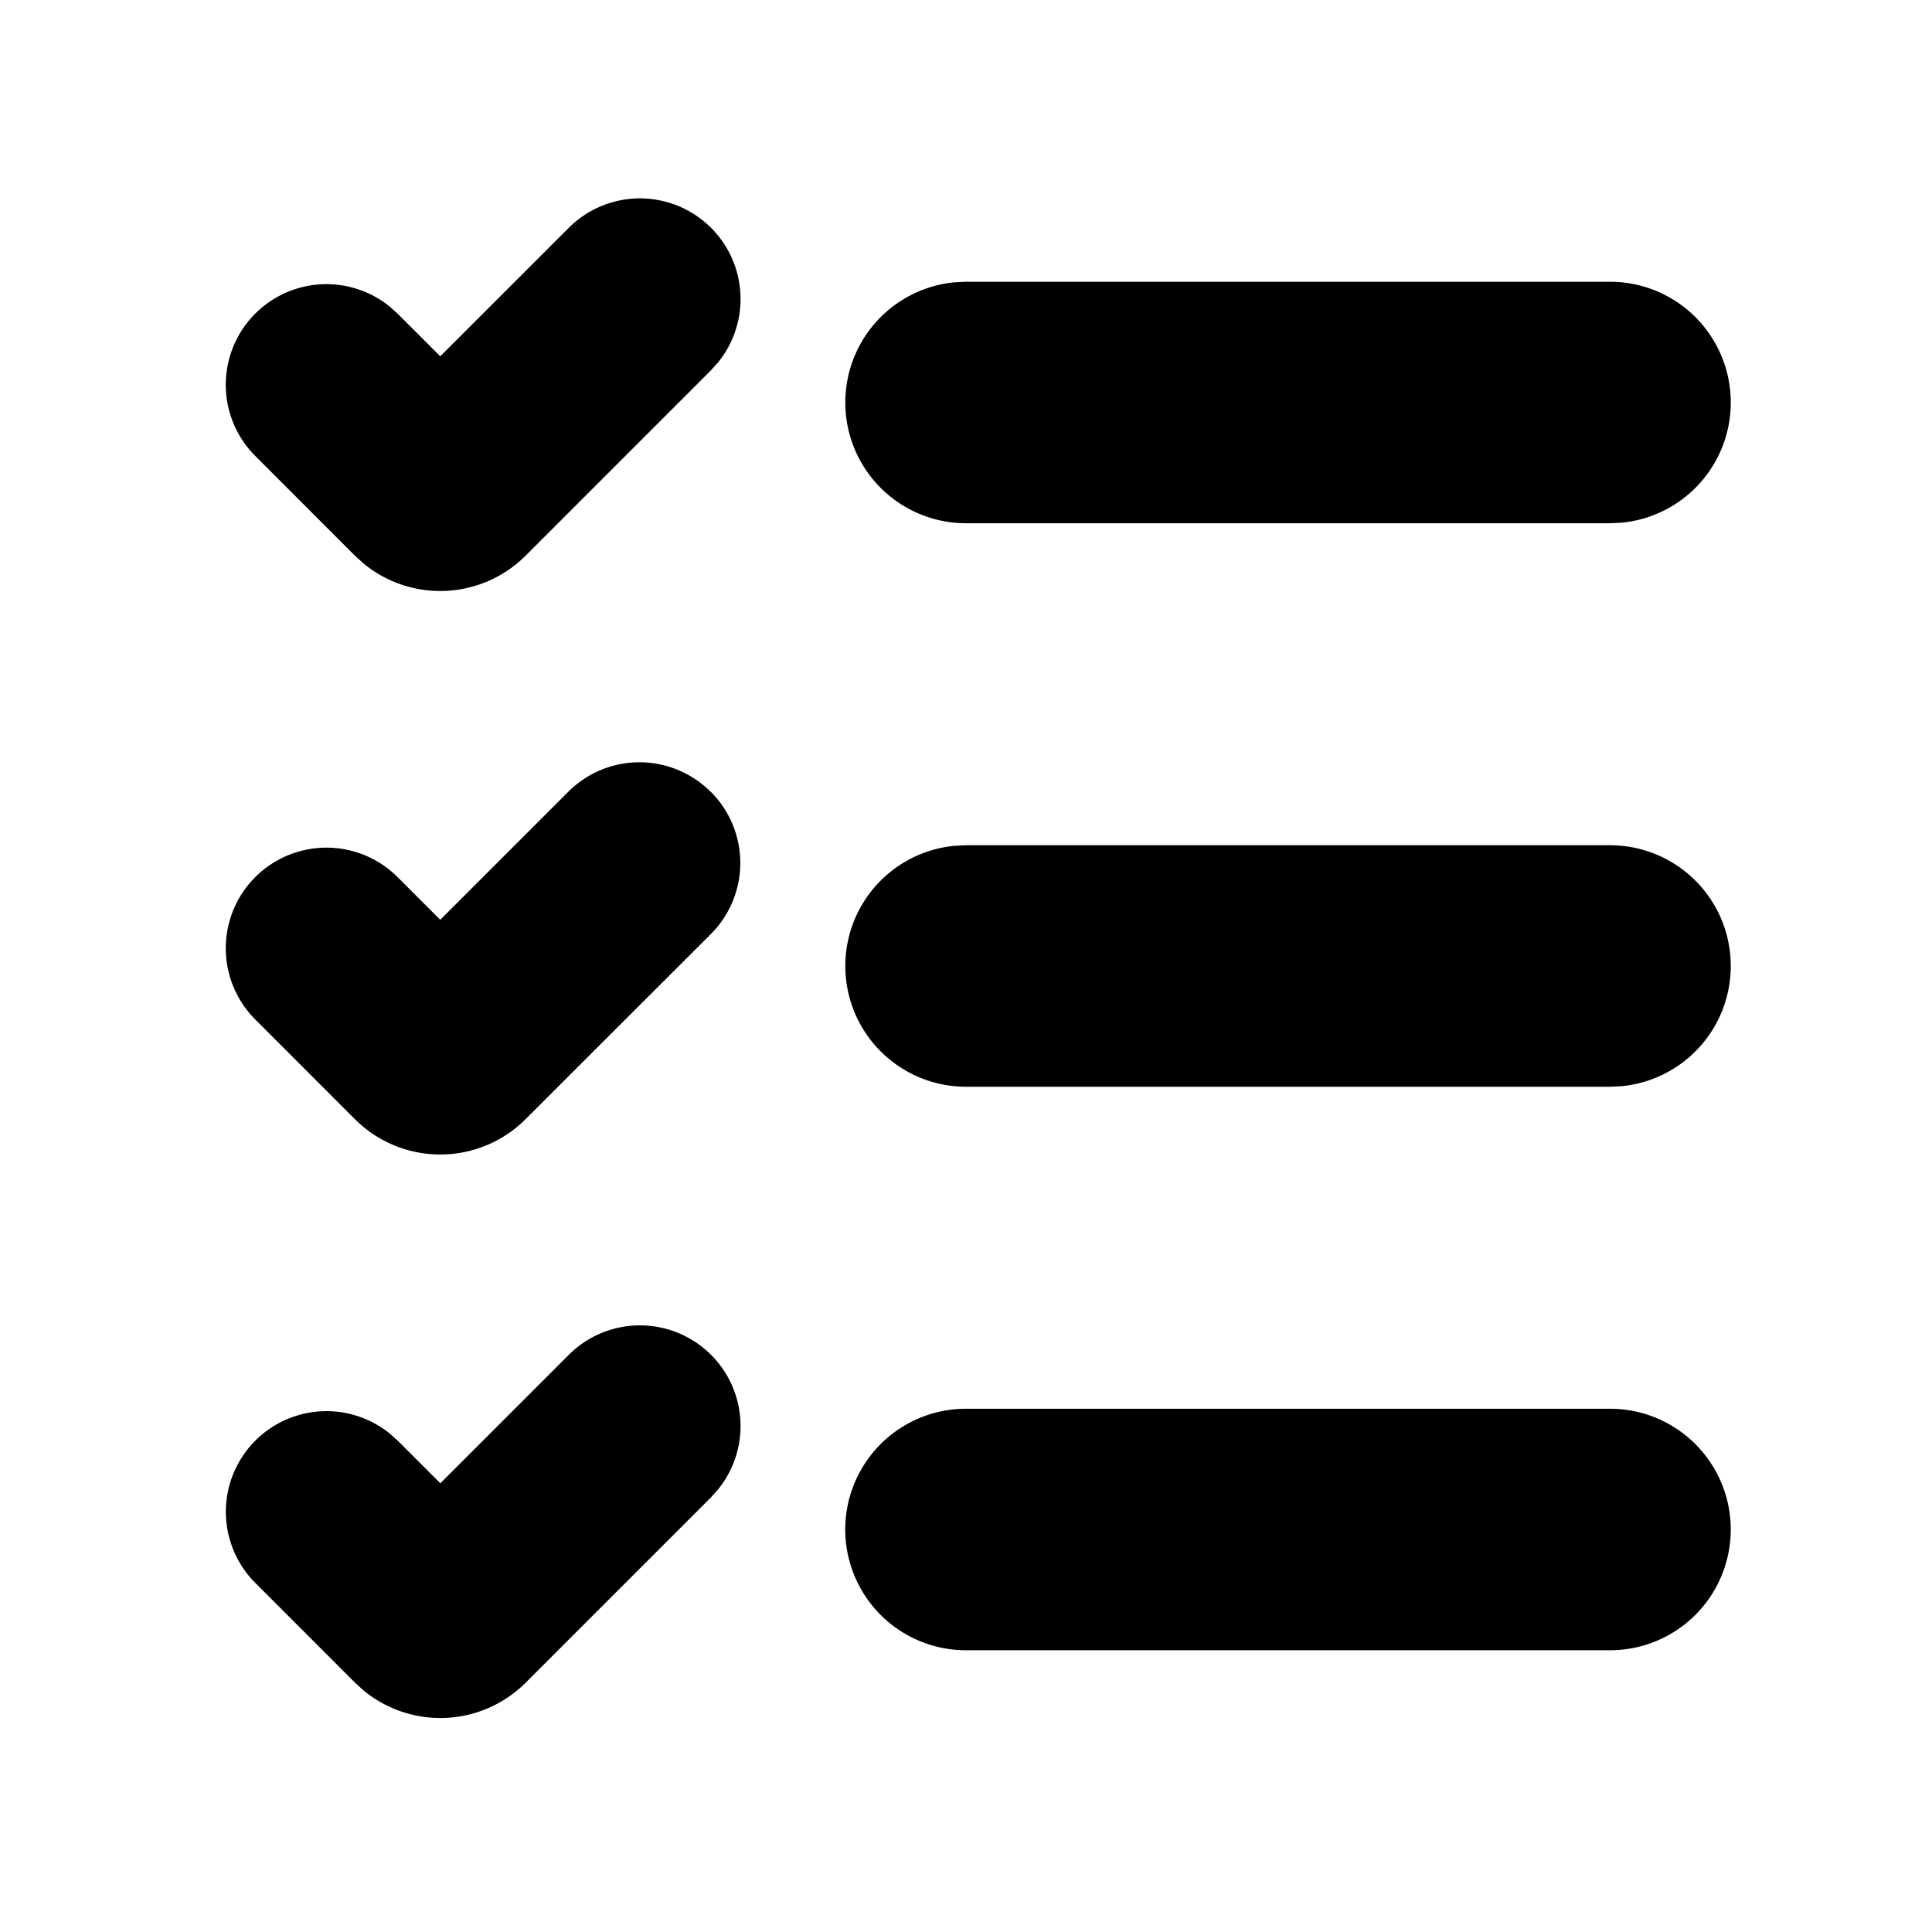 <svg xmlns="http://www.w3.org/2000/svg" width="24" height="24" viewBox="0 0 24 24">
    <g fill="none">
        <path fill="currentColor" d="M7.06 16.836a1.25 1.25 0 0 1 1.86 1.666l-.091.102-2.298 2.298a1.5 1.5 0 0 1-2.008.103l-.114-.103-1.237-1.238a1.25 1.25 0 0 1 1.666-1.859l.102.091.53.53zM20 17.5a1.5 1.5 0 0 1 0 3h-8a1.5 1.5 0 1 1 0-3zM8.83 9.836a1.25 1.25 0 0 1 0 1.768l-2.3 2.298a1.5 1.5 0 0 1-2.122 0l-1.237-1.238a1.25 1.25 0 1 1 1.768-1.768l.53.53 1.59-1.59a1.25 1.25 0 0 1 1.769 0ZM20 10.5a1.5 1.5 0 0 1 .145 2.993L20 13.5h-8a1.5 1.5 0 0 1-.144-2.993L12 10.5zM7.06 2.836a1.25 1.25 0 0 1 1.86 1.666l-.091.101L6.53 6.902a1.5 1.5 0 0 1-2.008.103l-.114-.103-1.237-1.238a1.25 1.25 0 0 1 1.666-1.859l.102.091.53.53zM20 3.5a1.5 1.5 0 0 1 .145 2.993L20 6.5h-8a1.5 1.5 0 0 1-.144-2.993L12 3.5z"/>
    </g>
</svg>